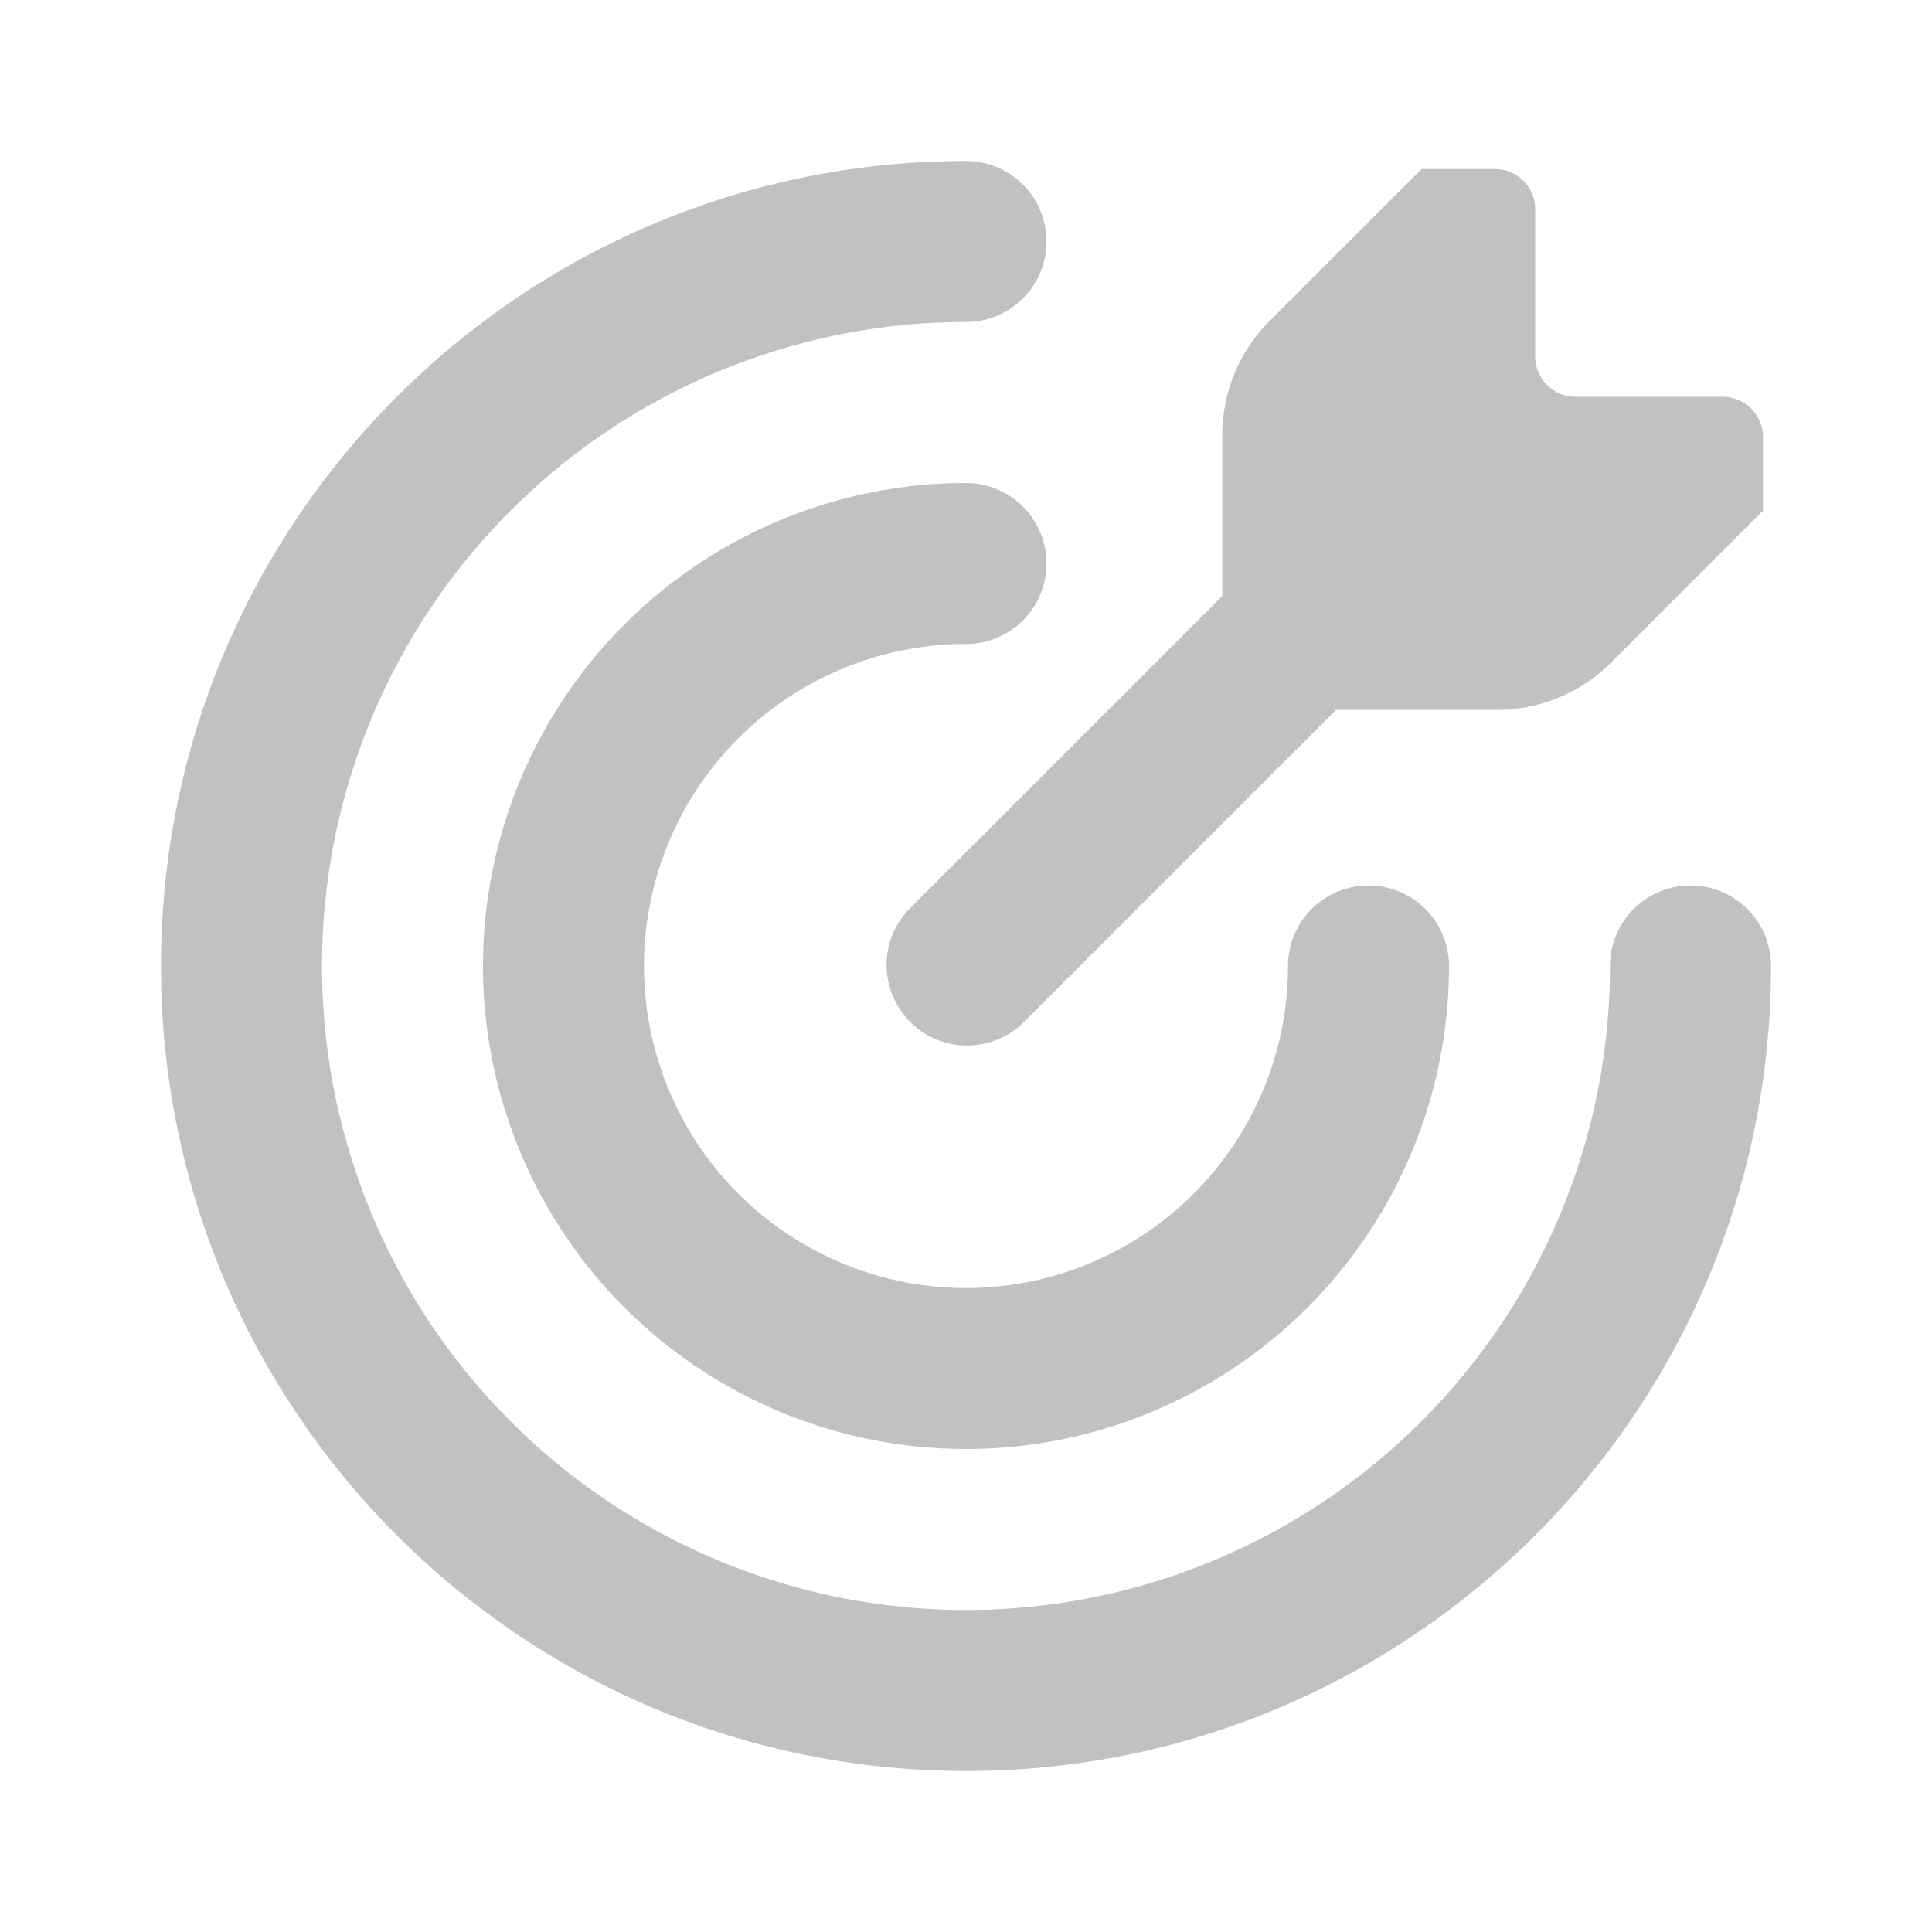 <svg xmlns="http://www.w3.org/2000/svg" width="24" height="24" viewBox="0 0 24 24"><path fill="#C1C1C2" d="M12 2a1 1 0 1 1 0 2a8 8 0 1 0 8 8a1 1 0 1 1 2 0c0 5.523-4.477 10-10 10S2 17.523 2 12S6.477 2 12 2m0 4a1 1 0 1 1 0 2a4 4 0 1 0 4 4a1 1 0 1 1 2 0a6 6 0 1 1-6-6m6.571-3.9a.5.5 0 0 1 .5.5v1.83a.5.5 0 0 0 .5.499H21.4a.5.5 0 0 1 .5.5v.915l-1.888 1.888a2 2 0 0 1-1.414.586h-2l-3.89 3.889a1 1 0 0 1-1.414-1.414l3.89-3.889v-2a2 2 0 0 1 .585-1.414l1.89-1.89z"/></svg>